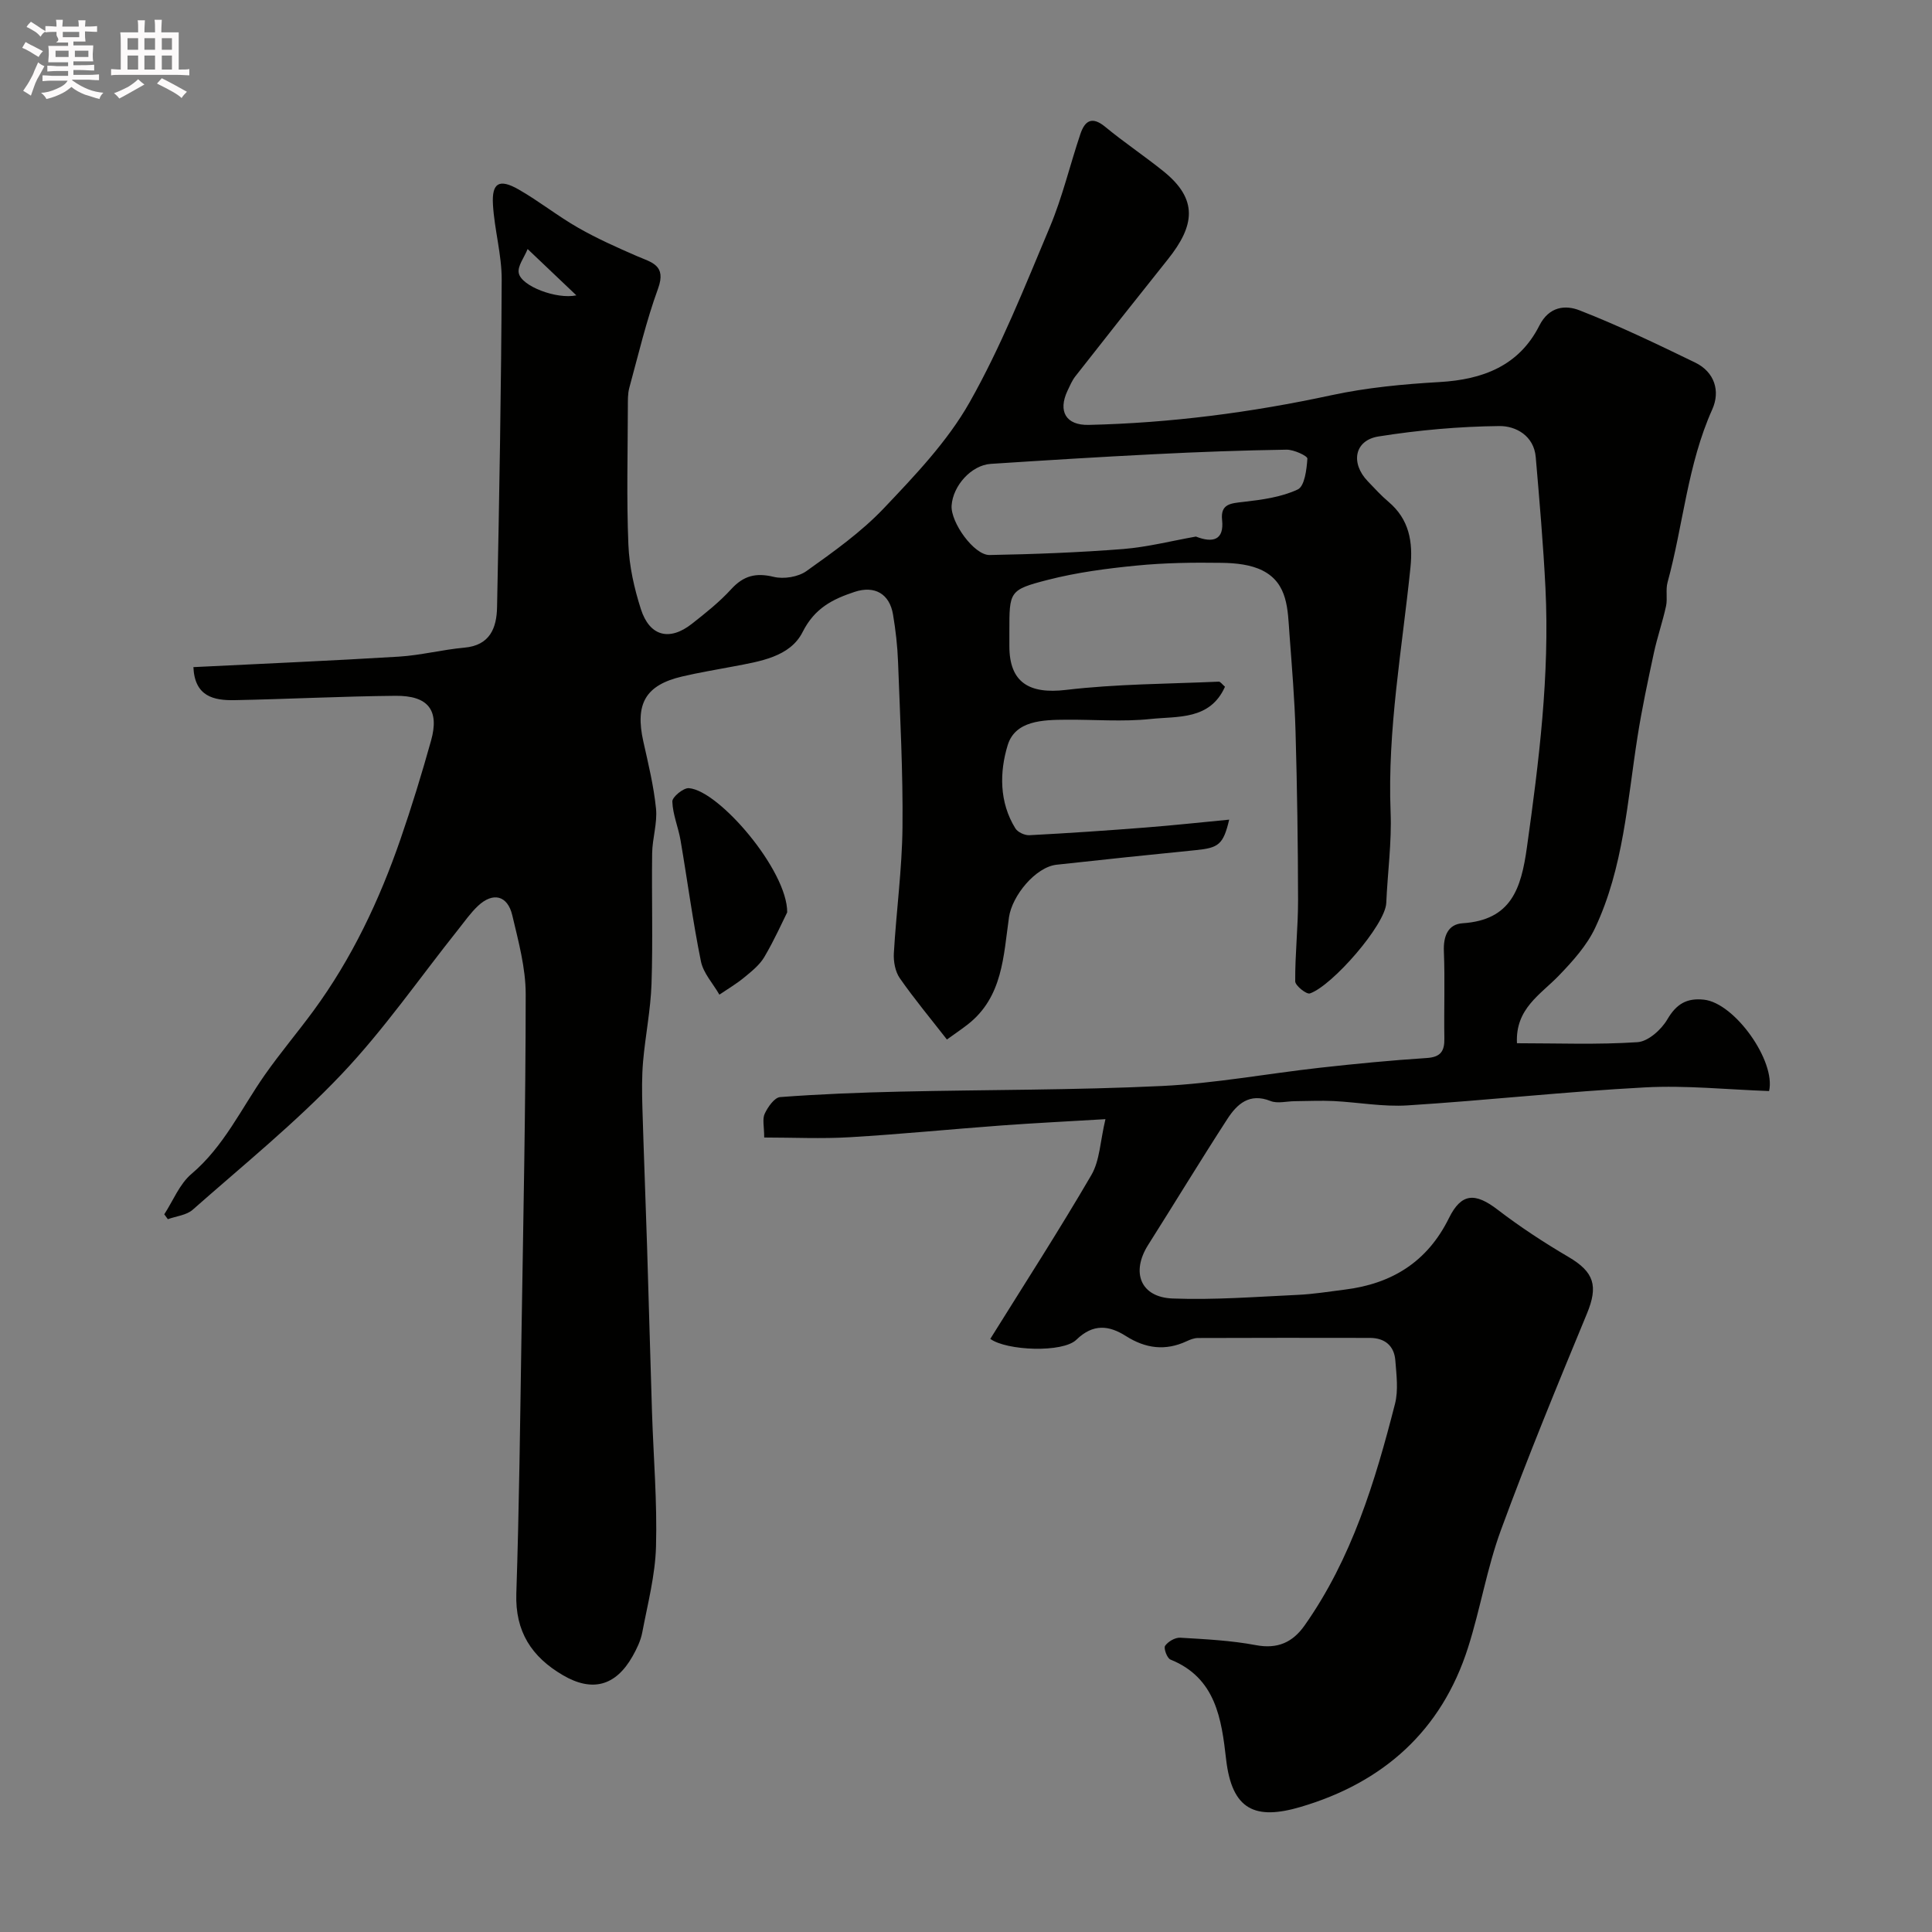 <svg enable-background="new 0 0 400 400" viewBox="0 0 400 400" xmlns="http://www.w3.org/2000/svg"><rect x="0" y="0" width="400" height="400" fill="#808080" stroke="none"/><path d="m6.8 9.5c.6.3 1.3.7 2.1 1.1-.4.4-.7.8-.9 1.2-.7-.4-1.3-.8-1.8-1.1s-1.1-.6-1.6-.8c.2-.4.5-.8.7-1.2.4.2.8.5 1.5.8zm.9 6.9c-.3.6-.5 1.1-.7 1.7s-.4 1.1-.6 1.7c-.6-.4-1.1-.7-1.6-1 .7-1 1.2-1.8 1.5-2.4.3-.5.6-1.1.8-1.7.3-.6.5-1.2.8-1.8.3.3.8.6 1.3.8-.7 1.3-1.2 2.2-1.5 2.7zm.1-11c.4.3 1 .7 1.7 1.1-.5.2-.8.6-1.1 1.1-.5-.6-1-1-1.4-1.2s-.9-.6-1.5-.8c.2-.4.5-.7.9-1.1.5.3.9.6 1.4.9zm10.5 13.1c1 .4 2 .6 3.1.7-.4.4-.7.8-.8 1.3-.9-.2-1.9-.6-3-.9-1-.4-2-.9-2.8-1.6-.5.4-1.1.9-1.9 1.3s-1.9.9-3.3 1.2c-.1-.3-.5-.8-1.1-1.3 1 0 2.1-.3 3.2-.8 1.2-.5 1.9-1 2.3-1.7h-3.2c-.4 0-1 0-2 .1v-1.2c1 0 1.7.1 2 .1h3.3v-1h-2.3c-.2 0-.9 0-2 .1v-1.2c1.2 0 1.9.1 2 .1h2.3v-.8h-4.1c0-.7.1-1.2.1-1.6 0-.5 0-1.1-.1-1.8h4.1v-.7h-2.5c1-.6.1-1.1.1-1.6v-.6h-.5c-.4 0-1 0-1.8.1v-1.3c1.2 0 1.9.1 2.1.1h.2c0-.3 0-.8-.1-1.4h1.4c0 .6-.1 1-.1 1.4h3.4c0-.4 0-.8-.1-1.3h1.5c0 .4-.1.9-.1 1.3.7 0 1.5 0 2.5-.1v1.2c-1 0-1.8-.1-2.5-.1v.6c0 .3 0 .8.1 1.5h-2.5v.8h4.1c0 .7-.1 1.3-.1 1.8s0 1 .1 1.5h-4.1v.8h1.4c.8 0 1.8 0 2.9-.1v1.2c-1 0-1.9-.1-2.8-.1h-1.5v1h3.2c.3 0 1 0 2.1-.1v1.2c-1.1 0-1.8-.1-2.1-.1h-3.4l-.1.1c1.4 1 2.4 1.5 3.4 1.9zm-4.1-6.7v-1.3h-2.7v1.3zm2.2-4.1v-1.1h-3.4v1.1zm1.9 4.1v-1.3h-2.8v1.3z" fill="#fcfafa"/><path d="m37 6.7v2.3 5.4c1 0 1.8 0 2.2-.1v1.3c-.6 0-1.5-.1-2.5-.1h-11.9c-.7 0-1.3 0-1.8.1v-1.3c.5 0 1.1.1 2 .1v-5.2c0-1 0-1.8-.1-2.5h3.7c0-1.3 0-2.1-.1-2.5h1.5c0 .4-.1 1.3-.1 2.5h2.2c0-1.2 0-2.1-.1-2.6h1.5c0 .4-.1 1.3-.1 2.6zm-12.3 13.7c-.3-.4-.7-.8-1.1-1.1 1.1-.4 2.1-.9 2.9-1.3.8-.5 1.5-1 2.1-1.6.4.4.9.8 1.3 1.1-2.5 1.4-4.2 2.4-5.2 2.9zm3.9-10.1v-2.4h-2.2v2.4zm0 4.1v-2.9h-2.2v2.9zm3.5-4.1v-2.4h-2.2v2.4zm0 4.1v-2.9h-2.2v2.9zm.4 2.9 1-1.1c.6.3 1.4.7 2.5 1.3s2 1.1 2.7 1.5c-.4.4-.8.8-1.1 1.3-.8-.8-2.5-1.7-5.1-3zm3.1-7v-2.4h-2.1v2.4zm0 4.1v-2.9h-2.1v2.9z" fill="#fcfafa"/><g fill="#010100"><path d="m205.03 277.2c7.02-11.27 14.24-22.45 20.93-33.93 1.75-3.01 1.82-6.99 2.91-11.56-8.03.48-14.74.81-21.44 1.3-10.5.77-20.98 1.82-31.49 2.44-5.85.35-11.74.06-17.72.06 0-2.27-.42-3.83.11-4.94.65-1.38 2.01-3.34 3.19-3.43 8.25-.62 16.52-.94 24.79-1.13 18.1-.41 36.22-.3 54.3-1.17 10.93-.53 21.79-2.56 32.7-3.78 7.35-.82 14.71-1.53 22.09-2.01 2.9-.19 3.69-1.44 3.64-4.07-.1-6 .14-12.01-.1-18-.13-3.14.83-5.63 3.88-5.83 10.09-.66 12.12-7.2 13.31-15.7 2.5-17.84 4.73-35.65 3.84-53.7-.45-9.04-1.24-18.07-2.01-27.1-.38-4.47-4.17-6.48-7.53-6.44-8.35.09-16.75.84-25 2.15-5.03.79-5.87 5.53-2.22 9.31 1.39 1.44 2.74 2.94 4.26 4.22 4.3 3.63 5.09 8.28 4.55 13.59-1.72 16.86-4.79 33.59-4.11 50.68.25 6.24-.63 12.53-.9 18.8-.19 4.52-11.18 17.14-15.81 18.72-.7.24-3.03-1.61-3.04-2.5-.04-5.61.6-11.22.59-16.83-.02-11.61-.19-23.22-.52-34.82-.19-6.76-.76-13.51-1.26-20.25-.37-5-.28-10.47-5.54-13.14-2.47-1.26-5.62-1.57-8.48-1.61-5.89-.09-11.82-.01-17.68.57-6.15.6-12.34 1.42-18.31 2.95-8.06 2.07-7.98 2.4-7.98 10.74v3c0 7.5 4.1 9.95 11.7 9.05 10.47-1.24 21.08-1.24 31.64-1.71.36-.02.75.59 1.3 1.05-3.1 6.95-9.79 6.08-15.42 6.68-5.77.61-11.65.1-17.48.15-4.82.03-10.52.16-12.09 5.27-1.69 5.53-1.78 11.81 1.6 17.24.49.79 1.94 1.45 2.9 1.4 8.06-.42 16.11-.97 24.16-1.6 5.62-.44 11.23-1.05 17.2-1.62-1.22 5.16-2.19 5.84-6.89 6.31-9.62.96-19.23 1.96-28.84 3.02-4.36.48-9.22 6.41-9.86 10.88-1.15 8.01-1.27 16.52-8.55 22.2-1.25.97-2.56 1.86-4.3 3.11-3.41-4.38-6.77-8.41-9.76-12.7-.94-1.35-1.32-3.43-1.23-5.13.5-8.7 1.7-17.38 1.79-26.08.12-11.43-.5-22.87-.92-34.3-.12-3.27-.5-6.56-1.04-9.79-.72-4.28-3.8-6.06-7.98-4.67-4.5 1.5-8.23 3.33-10.73 8.29-2.6 5.19-8.89 6.1-14.4 7.15-3.52.67-7.06 1.25-10.55 2.07-7.58 1.78-9.78 5.63-8.04 13.44 1.03 4.61 2.16 9.23 2.63 13.91.3 3.03-.76 6.17-.8 9.27-.12 9 .17 18.01-.13 27-.18 5.39-1.28 10.73-1.75 16.12-.27 3.14-.23 6.32-.14 9.48.28 9.6.67 19.2.97 28.8.36 11.43.65 22.87 1.02 34.3.3 9.27 1.09 18.55.83 27.8-.16 5.96-1.73 11.9-2.85 17.82-.33 1.72-1.15 3.4-2.02 4.94-3.5 6.17-8.37 7.42-14.39 3.9-6.49-3.79-9.92-9.03-9.66-16.91.59-17.93.79-35.87 1.07-53.8.37-23.43.86-46.87.87-70.3 0-5.45-1.51-10.96-2.78-16.34-.98-4.13-4-4.84-7.09-1.94-1.54 1.45-2.77 3.22-4.1 4.89-8.02 10.06-15.38 20.74-24.21 30.03-9.52 10.03-20.36 18.81-30.76 27.99-1.29 1.14-3.41 1.33-5.15 1.96-.25-.34-.49-.67-.74-1.01 1.84-2.83 3.16-6.27 5.63-8.36 6.73-5.7 10.31-13.55 15.19-20.51 3.19-4.55 6.79-8.8 10.08-13.28 7.95-10.84 13.63-22.86 18-35.5 2.33-6.74 4.42-13.57 6.34-20.44 1.75-6.27-.58-9.32-7.35-9.26-11.1.1-22.2.68-33.31.9-4.3.08-8.28-.73-8.55-6.84 14.29-.71 28.42-1.31 42.54-2.17 4.54-.28 9.02-1.45 13.56-1.86 5.33-.47 6.69-4.12 6.77-8.37.46-22.6.86-45.2.96-67.8.02-5.19-1.51-10.37-1.81-15.58-.26-4.51 1.31-5.4 5.32-3.11 4.24 2.42 8.1 5.52 12.35 7.94 3.89 2.22 8.01 4.06 12.13 5.85 3.05 1.32 6.16 1.85 4.38 6.74-2.44 6.68-4.07 13.66-5.95 20.54-.34 1.25-.29 2.63-.3 3.96-.02 9.5-.28 19.01.11 28.49.18 4.49 1.21 9.07 2.59 13.37 1.81 5.63 5.92 6.67 10.55 3.04 2.85-2.24 5.72-4.52 8.15-7.18 2.56-2.8 5.11-3.44 8.79-2.55 2.09.51 5.08.03 6.81-1.21 5.59-3.99 11.31-8.05 16.01-13 6.46-6.81 13.16-13.83 17.73-21.9 6.53-11.54 11.46-24.02 16.62-36.29 2.61-6.21 4.17-12.87 6.33-19.28.92-2.75 2.4-3.75 5.13-1.5 3.9 3.22 8.13 6.04 12.08 9.22 7.23 5.82 6.48 11.25.89 18.24-6.42 8.03-12.79 16.1-19.13 24.19-.7.89-1.15 1.98-1.64 3.01-2 4.26-.32 7.17 4.4 7.06 16.93-.39 33.64-2.56 50.22-6.14 7.33-1.58 14.9-2.3 22.4-2.73 8.98-.51 16.47-3.37 20.67-11.68 2.04-4.03 5.44-4.3 8.32-3.17 8.15 3.18 16.06 6.99 23.94 10.81 4.04 1.96 5.24 5.93 3.55 9.69-5.14 11.45-6.01 23.93-9.26 35.82-.43 1.56.03 3.35-.32 4.94-.71 3.26-1.82 6.44-2.52 9.7-1.24 5.78-2.48 11.56-3.39 17.39-2.1 13.35-2.9 27.03-8.75 39.48-1.72 3.67-4.64 6.91-7.5 9.88-3.8 3.96-9.06 6.83-8.7 14.03 8.38 0 16.71.33 24.97-.22 2.2-.15 4.92-2.59 6.16-4.71 1.87-3.2 4.02-4.47 7.57-4.09 6.4.68 14.93 12.74 13.5 18.92-8.58-.3-17.15-1.21-25.64-.76-16.43.87-32.8 2.69-49.22 3.73-5.06.32-10.19-.64-15.29-.9-2.68-.13-5.37.01-8.06.03-1.68.01-3.56.54-5.01-.04-4.38-1.74-6.94.64-8.95 3.74-5.58 8.61-10.9 17.39-16.39 26.06-3.58 5.66-1.59 10.84 5.07 11.09 8.61.33 17.26-.35 25.88-.75 3.27-.15 6.52-.68 9.77-1.09 9.74-1.21 17.09-5.74 21.56-14.81 2.58-5.23 5.44-5.3 10.09-1.73 4.64 3.56 9.58 6.79 14.63 9.76 5.36 3.14 6.22 6.02 3.84 11.77-6.14 14.84-12.26 29.7-17.79 44.77-2.9 7.89-4.26 16.33-6.82 24.36-5.49 17.25-17.59 27.95-34.64 32.98-9.36 2.76-14.24.73-15.45-9.88-.95-8.26-2.09-16.84-11.53-20.63-.69-.28-1.44-2.35-1.1-2.84.62-.89 2.08-1.74 3.13-1.68 5.24.31 10.53.57 15.67 1.54 4.5.85 7.62-.59 10.07-4.06 9.77-13.85 14.6-29.76 18.73-45.9.72-2.82.3-5.99.07-8.97-.23-3.06-2.19-4.67-5.25-4.68-11.87-.03-23.74-.02-35.61.02-.78 0-1.61.32-2.33.66-4.42 2.06-8.52 1.52-12.6-1.07-3.48-2.21-6.76-2.61-10.23.75-2.8 2.77-14.47 2.3-17.84-.16zm42.57-166.11c3.5 1.37 5.87.76 5.42-3.44-.36-3.36 1.83-3.44 4.42-3.74 3.83-.44 7.83-.97 11.24-2.57 1.43-.67 1.85-4.14 2-6.39.04-.55-2.81-1.88-4.32-1.85-9.08.14-18.16.47-27.23.93-11.34.57-22.67 1.27-34 2.01-4 .26-7.83 4.49-8.11 8.63-.23 3.46 4.65 10.3 7.87 10.24 9.22-.17 18.46-.52 27.65-1.24 5.05-.41 10.04-1.69 15.06-2.58zm-138.36-59.53c-.72 1.79-2.11 3.52-1.84 4.95.5 2.74 7.86 5.51 11.93 4.64-3.17-3.01-6.13-5.83-10.09-9.59z"/><path d="m162.98 188.89c-.94 1.87-2.63 5.68-4.73 9.24-.98 1.67-2.65 2.99-4.18 4.25-1.6 1.32-3.41 2.38-5.13 3.55-1.31-2.29-3.32-4.44-3.82-6.89-1.69-8.3-2.79-16.71-4.22-25.06-.46-2.71-1.62-5.35-1.7-8.04-.03-.93 2.29-2.84 3.42-2.76 6.24.46 20.42 17.05 20.36 25.71z"/></g></svg>